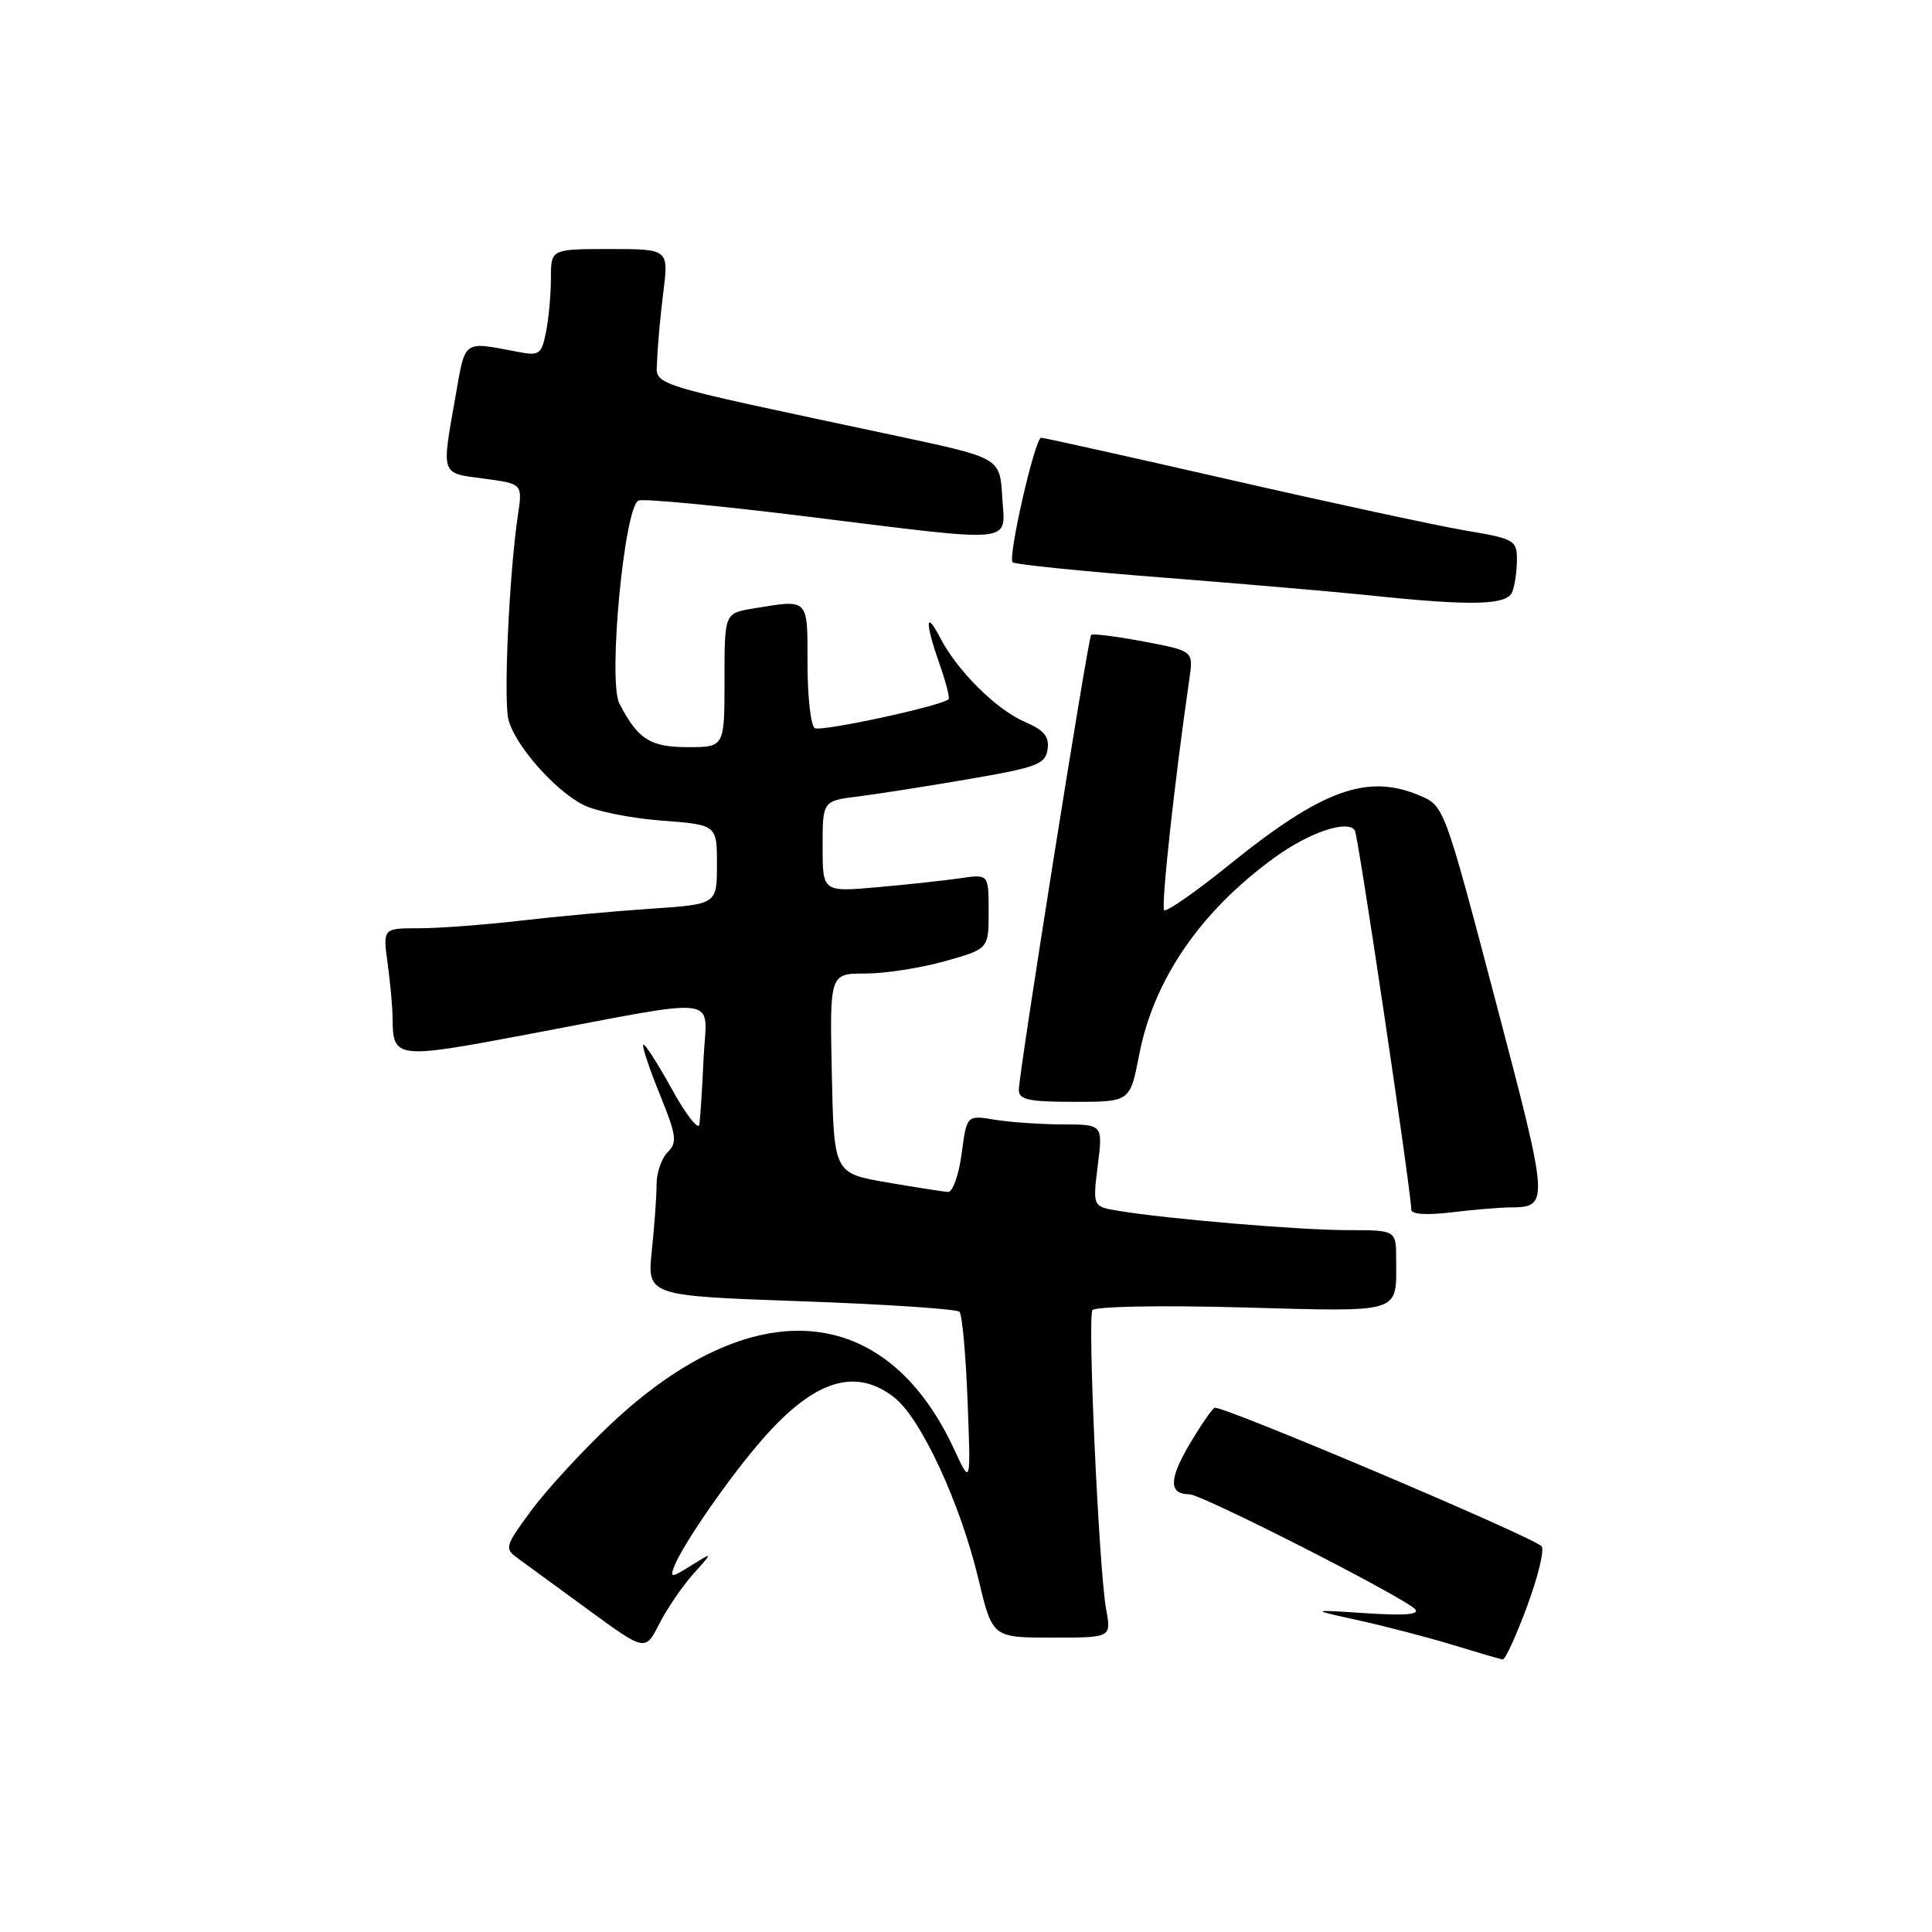 <?xml version="1.0" encoding="UTF-8" standalone="no"?>
<!DOCTYPE svg PUBLIC "-//W3C//DTD SVG 1.1//EN" "http://www.w3.org/Graphics/SVG/1.1/DTD/svg11.dtd" >
<svg xmlns="http://www.w3.org/2000/svg" xmlns:xlink="http://www.w3.org/1999/xlink" version="1.1" viewBox="0 0 256 256">
 <g >
 <path fill="currentColor"
d=" M 202.36 212.81 C 203.82 208.86 204.68 205.29 204.26 204.88 C 202.84 203.51 161.67 186.08 160.93 186.54 C 160.52 186.79 159.00 189.03 157.54 191.51 C 154.87 196.07 154.89 198.00 157.60 198.00 C 159.24 198.00 185.92 211.58 187.50 213.22 C 188.19 213.93 186.17 214.10 181.00 213.76 C 173.50 213.27 173.50 213.27 180.00 214.70 C 183.57 215.49 189.20 216.95 192.50 217.96 C 195.80 218.97 198.77 219.84 199.11 219.89 C 199.44 219.95 200.90 216.76 202.36 212.81 Z  M 91.86 208.56 C 94.50 205.62 94.50 205.62 91.60 207.43 C 88.94 209.09 88.75 209.10 89.34 207.55 C 90.46 204.64 96.83 195.47 101.13 190.59 C 107.95 182.84 113.38 181.15 118.52 185.19 C 122.06 187.98 127.26 199.22 129.65 209.24 C 131.50 216.99 131.50 216.99 139.38 216.99 C 147.26 217.00 147.26 217.00 146.57 213.25 C 145.62 208.06 144.09 174.70 144.75 173.61 C 145.06 173.11 153.72 172.94 164.59 173.24 C 186.02 173.82 185.00 174.14 185.00 166.92 C 185.00 163.00 185.00 163.00 178.61 163.00 C 172.23 163.00 154.52 161.51 148.14 160.43 C 144.79 159.87 144.79 159.87 145.46 154.43 C 146.14 149.00 146.14 149.00 140.82 148.99 C 137.89 148.98 133.84 148.70 131.80 148.37 C 128.10 147.75 128.10 147.75 127.42 152.88 C 127.05 155.69 126.24 157.97 125.62 157.94 C 125.00 157.90 121.35 157.33 117.50 156.67 C 110.50 155.46 110.50 155.46 110.22 142.23 C 109.94 129.00 109.94 129.00 114.66 129.00 C 117.25 129.00 121.99 128.27 125.18 127.37 C 131.00 125.74 131.00 125.74 131.00 120.78 C 131.00 115.82 131.00 115.82 127.25 116.37 C 125.19 116.67 120.24 117.21 116.25 117.56 C 109.00 118.20 109.00 118.20 109.00 112.16 C 109.00 106.12 109.00 106.12 113.75 105.53 C 116.36 105.20 123.00 104.16 128.50 103.21 C 137.43 101.68 138.53 101.26 138.81 99.29 C 139.05 97.60 138.35 96.75 135.81 95.66 C 132.02 94.03 126.85 88.90 124.57 84.50 C 122.59 80.68 122.56 82.49 124.51 88.03 C 125.34 90.39 125.87 92.46 125.69 92.65 C 124.80 93.54 108.80 96.99 107.96 96.48 C 107.43 96.15 107.00 92.31 107.00 87.94 C 107.00 79.16 107.24 79.40 99.75 80.64 C 96.00 81.26 96.00 81.26 96.00 90.13 C 96.00 99.00 96.00 99.00 91.15 99.00 C 86.15 99.00 84.54 97.98 82.07 93.22 C 80.53 90.24 82.73 67.04 84.62 66.32 C 85.30 66.06 95.25 67.00 106.74 68.42 C 135.21 71.94 133.17 72.14 132.80 65.84 C 132.50 60.68 132.50 60.68 119.00 57.80 C 84.63 50.48 86.99 51.23 87.08 47.67 C 87.13 45.93 87.49 41.91 87.89 38.75 C 88.61 33.00 88.61 33.00 80.80 33.00 C 73.00 33.00 73.00 33.00 73.00 36.87 C 73.00 39.01 72.71 42.20 72.35 43.98 C 71.76 46.97 71.47 47.17 68.60 46.62 C 61.26 45.23 61.70 44.92 60.36 52.50 C 58.49 63.11 58.33 62.65 64.12 63.42 C 69.25 64.10 69.25 64.10 68.62 68.30 C 67.48 75.93 66.70 92.68 67.37 95.34 C 68.21 98.70 73.43 104.66 77.26 106.64 C 78.90 107.48 83.56 108.42 87.62 108.73 C 95.00 109.29 95.00 109.29 95.00 114.55 C 95.00 119.82 95.00 119.82 86.25 120.41 C 81.44 120.73 73.62 121.45 68.89 122.00 C 64.15 122.55 58.13 123.00 55.50 123.00 C 50.73 123.00 50.73 123.00 51.36 127.64 C 51.71 130.19 52.01 133.45 52.02 134.89 C 52.05 140.30 52.44 140.35 69.59 137.12 C 96.34 132.08 93.63 131.73 93.23 140.20 C 93.05 144.21 92.79 148.18 92.67 149.00 C 92.55 149.82 90.90 147.71 89.01 144.29 C 87.13 140.88 85.43 138.24 85.24 138.43 C 85.05 138.62 86.03 141.57 87.42 144.99 C 89.64 150.46 89.77 151.38 88.47 152.67 C 87.66 153.48 87.00 155.39 87.00 156.92 C 87.00 158.45 86.72 162.41 86.37 165.70 C 85.75 171.70 85.75 171.70 106.12 172.42 C 117.33 172.82 126.79 173.45 127.14 173.82 C 127.49 174.19 127.98 179.52 128.21 185.66 C 128.64 196.82 128.64 196.82 126.42 192.02 C 117.30 172.35 99.61 171.08 80.86 188.77 C 77.08 192.34 72.35 197.48 70.36 200.20 C 66.89 204.91 66.82 205.19 68.62 206.49 C 69.65 207.24 73.88 210.32 78.00 213.34 C 85.50 218.82 85.50 218.82 87.36 215.16 C 88.39 213.15 90.41 210.18 91.86 208.56 Z  M 200.00 159.99 C 205.34 159.94 205.33 159.83 198.16 132.59 C 191.36 106.77 191.36 106.77 188.06 105.39 C 181.17 102.49 175.19 104.66 163.04 114.46 C 158.51 118.13 154.55 120.89 154.26 120.60 C 153.82 120.15 155.64 103.42 157.61 89.88 C 158.13 86.25 158.13 86.25 151.52 85.00 C 147.89 84.32 144.76 83.92 144.58 84.13 C 144.16 84.59 135.00 142.24 135.00 144.41 C 135.00 145.72 136.30 146.00 142.37 146.00 C 149.74 146.00 149.74 146.00 150.95 139.75 C 152.87 129.79 159.10 120.73 168.87 113.64 C 173.48 110.29 178.61 108.56 179.53 110.05 C 179.98 110.77 187.00 158.00 187.00 160.28 C 187.00 160.90 188.99 161.04 192.25 160.65 C 195.14 160.30 198.62 160.01 200.00 159.99 Z  M 200.39 78.42 C 200.73 77.55 201.00 75.62 201.00 74.14 C 201.00 71.59 200.63 71.38 194.25 70.31 C 190.54 69.68 176.49 66.66 163.04 63.58 C 149.59 60.51 138.30 58.00 137.96 58.00 C 137.14 58.00 133.51 73.85 134.18 74.51 C 134.46 74.79 143.42 75.70 154.09 76.53 C 164.77 77.37 177.10 78.43 181.50 78.89 C 195.05 80.32 199.71 80.20 200.39 78.42 Z "/>
</g>
</svg>
